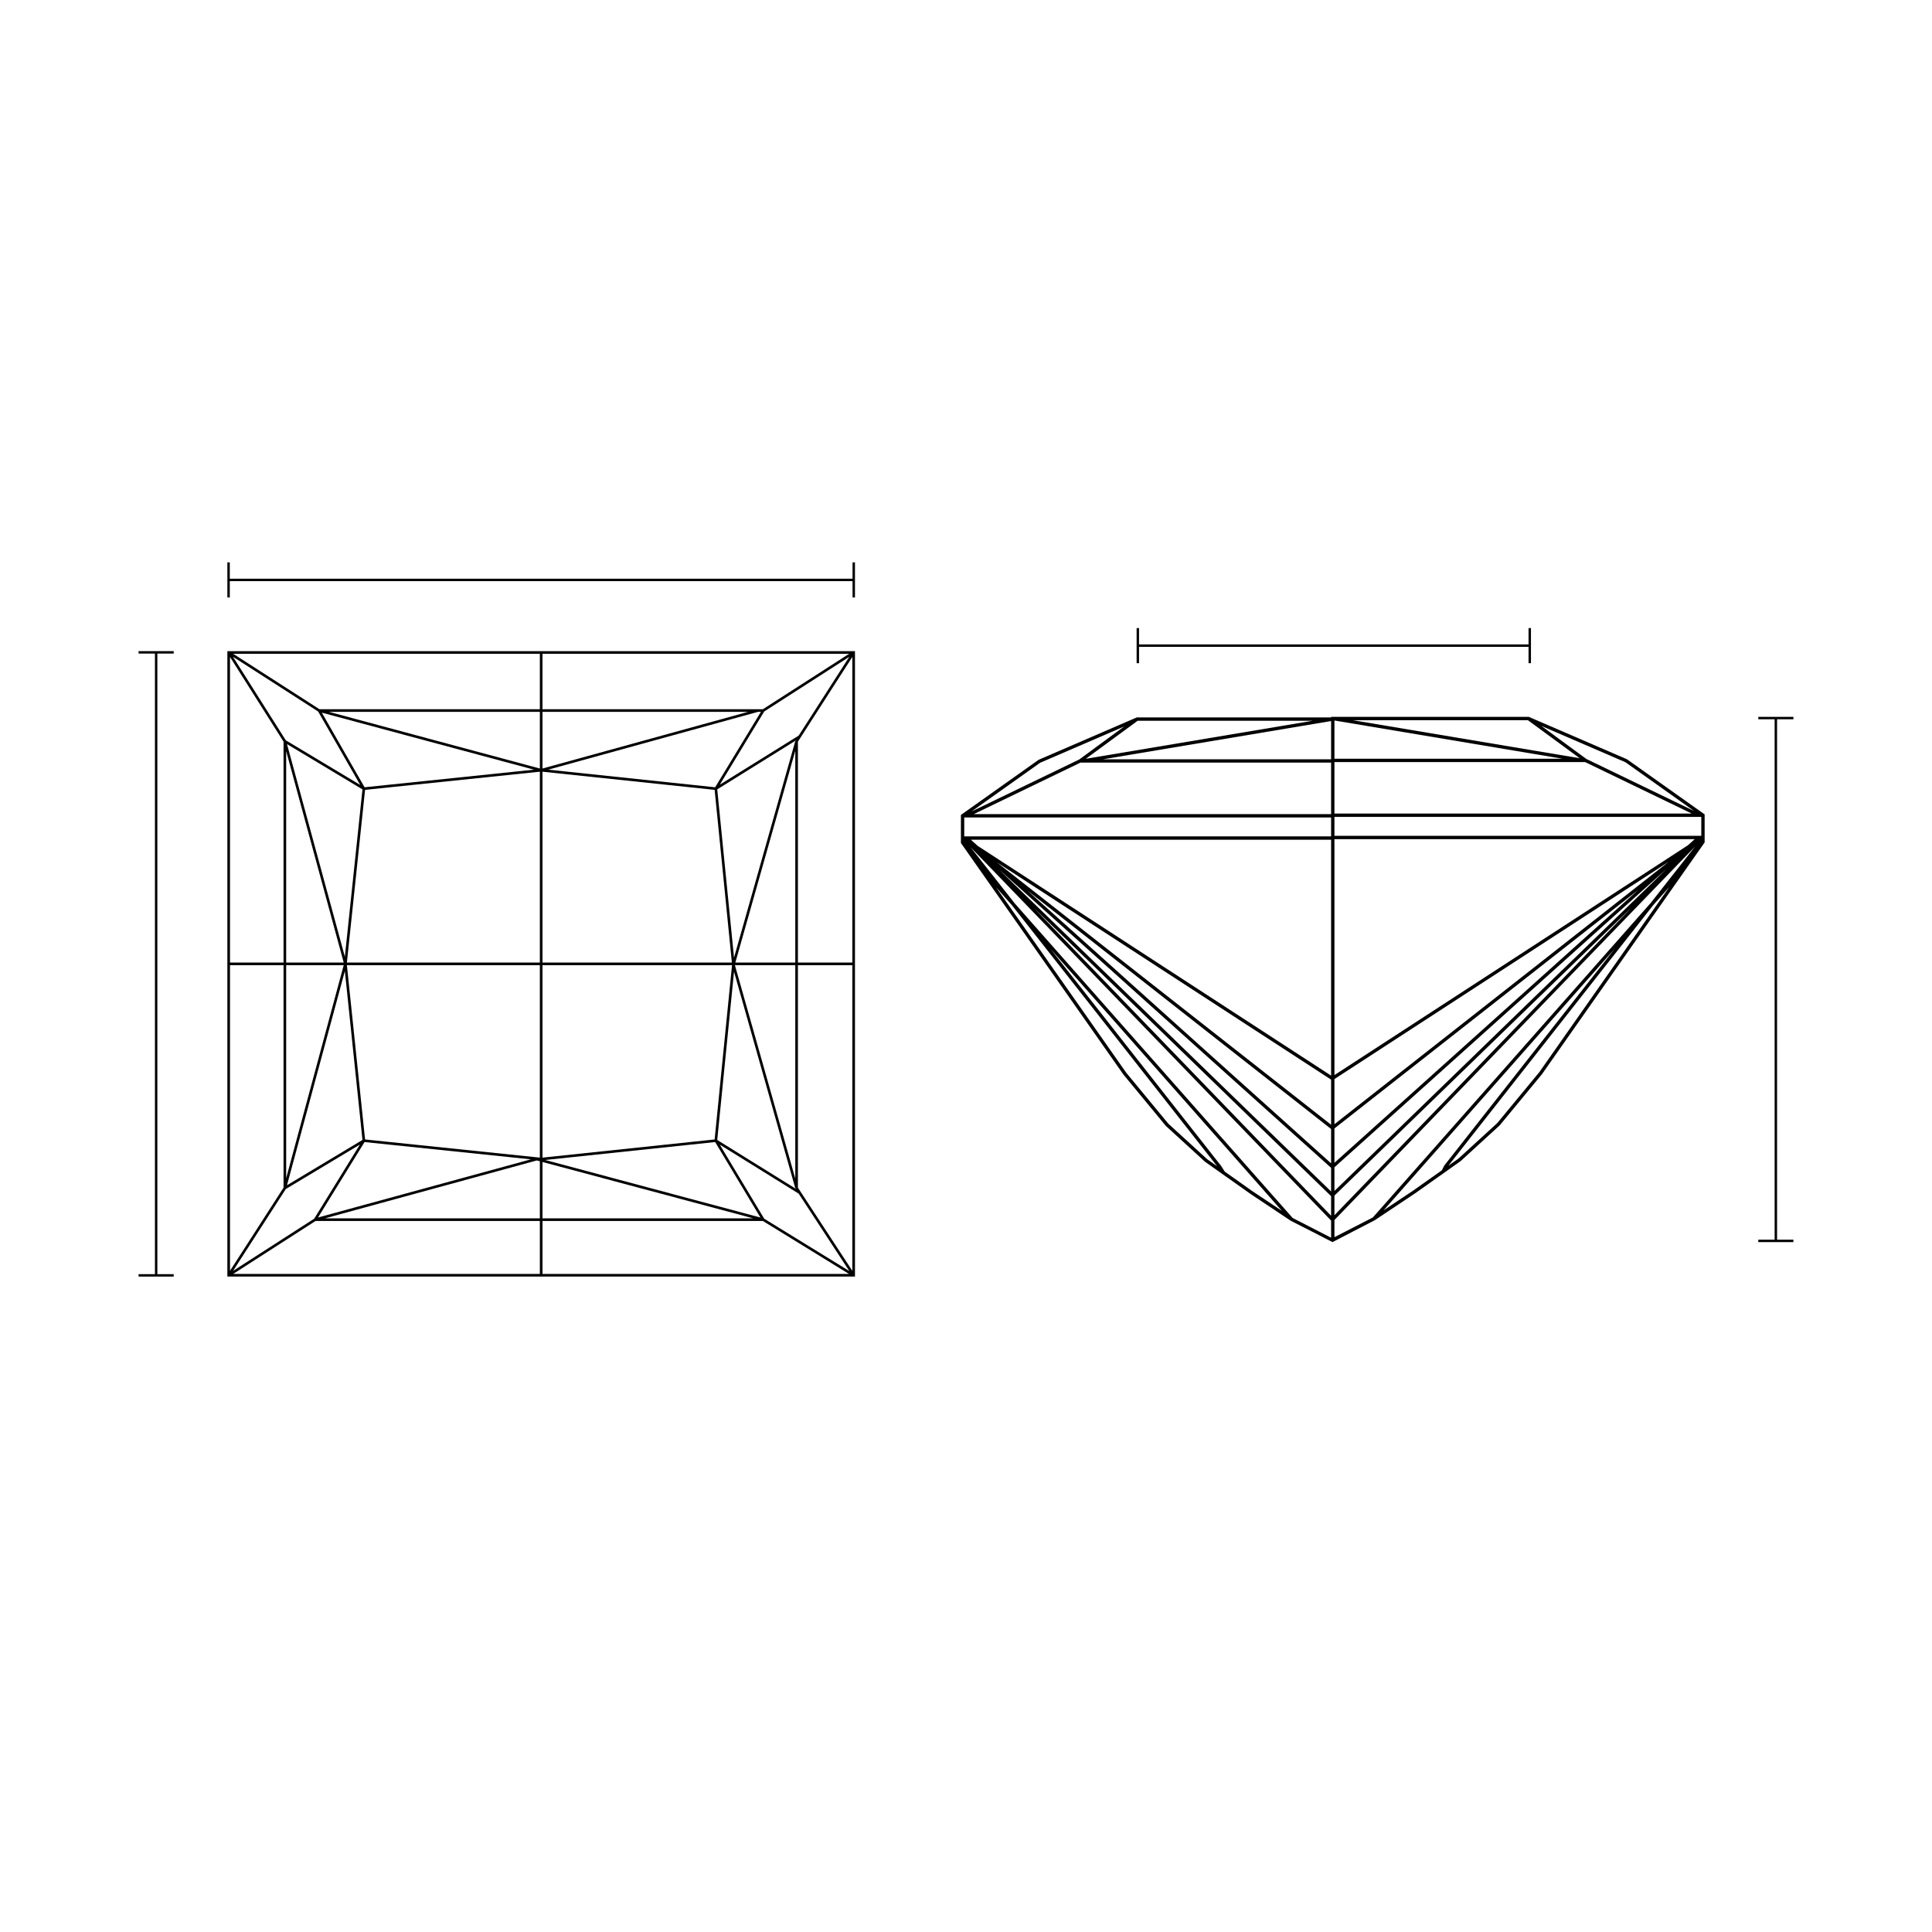 <?xml version="1.0" encoding="UTF-8"?>
<svg id="Layer_4" data-name="Layer 4" xmlns="http://www.w3.org/2000/svg" viewBox="0 0 395 395">
  <defs>
    <style>
      .cls-1 {
        fill: #000;
        stroke-width: 0px;
      }

      .cls-2 {
        fill: none;
        stroke: #07ff0e;
        stroke-miterlimit: 10;
        stroke-width: .5px;
      }
    </style>
  </defs>
  <path class="cls-1" d="M46.486,133.126v127.872h128.314v-127.872H46.486ZM162.597,197.332v43.628l-12.342-43.628h12.342ZM150.347,196.793l12.25-43.298v43.298h-12.25ZM162.607,242.973l.259-.073-.191.125-16.035-9.956,3.432-34.403,12.535,44.308ZM162.607,151.481l-12.535,44.307-3.432-34.403,16.02-9.963.206.132-.259-.073ZM147.17,160.421l9.074-14.955,17.392-11.176-10.346,16.106-16.12,10.025ZM146.214,160.959l-34.128-3.601,42.87-11.816h.612l-9.354,15.417ZM110.912,133.665h62.702l-17.647,11.339h-45.055v-11.339ZM110.912,145.542h42.018l-42.018,11.581v-11.581ZM110.912,157.776l35.197,3.714,3.522,35.303h-38.719v-39.017ZM110.912,197.332h38.752l-3.555,35.632-35.197,3.714v-39.346ZM155.473,248.928l-44-11.768,34.741-3.666,9.259,15.434ZM110.912,237.568l43.086,11.523h-43.086v-11.523ZM70.273,197.332l-11.763,43.539v-43.539h11.763ZM58.51,196.793v-43.224l11.761,43.224h-11.761ZM70.506,198.53l3.601,34.536-15.432,9.259,11.831-43.795ZM58.676,152.129l15.431,9.258-3.6,34.218-11.83-43.476ZM73.645,160.483l-15.211-9.127-10.801-17.077,17.406,11.185,8.607,15.019ZM65.796,145.701l43.374,11.658-34.631,3.601-8.743-15.258ZM47.024,134.324l10.947,17.308v45.161h-10.947v-62.468ZM47.024,197.332h10.947v45.489l-10.947,16.994v-62.483ZM58.434,243.098l15.149-9.09-9.348,15.159-16.582,10.664,10.78-16.733ZM74.533,233.494l34.003,3.535-43.516,11.891,9.513-15.427ZM110.374,260.46h-62.703l16.84-10.831h45.862v10.831ZM110.374,249.091h-43.935l43.307-11.835.628.168v11.667ZM110.374,236.678l-35.737-3.715-3.715-35.632h39.452v39.347ZM110.374,196.793h-39.451l3.714-35.303,35.737-3.715v39.017ZM110.374,157.125l-43.096-11.583h43.096v11.583ZM110.374,145.004h-45.055l-17.647-11.339h62.702v11.339ZM110.912,260.46v-10.831h45.058l17.609,10.831h-62.667ZM156.243,249.165l-9.084-15.141,16.132,10.017,10.355,15.828-17.403-10.703ZM174.262,259.826l-11.127-17.007v-45.487h11.127v62.494ZM174.262,196.793h-11.127v-45.159l11.127-17.321v62.48Z"/>
  <path class="cls-1" d="M332.626,155.227l-20.066-8.665h-40.414v.114h-39.732l-20.066,8.665-15.888,11.274v5.739l33.246,47.363,8.653,10.477,7.988,7.308,9.359,6.623,8.182,5.455s8.487,4.315,8.544,4.369l8.654-4.482,8.183-5.455,9.359-6.624,7.988-7.308,8.652-10.476,33.246-47.364v-5.739l-15.888-11.274ZM332.322,155.839l14.035,9.967-22.024-10.635-9.214-6.761,17.203,7.429ZM324.078,155.805l21.809,10.531h-73.06v-10.531h51.251ZM272.827,155.124v-7.817l46.628,7.817h-46.628ZM312.377,147.244l10.6,7.779-46.396-7.779h35.795ZM272.827,243.491v-4.838l67.923-61.017-67.923,65.856ZM333.6,185.518l-60.773,62.935v-4.012l60.773-58.923ZM272.827,237.735v-7.024l62.097-48.758-62.097,55.782ZM272.827,229.844v-9.228l68.329-44.424-68.329,53.652ZM272.827,219.803v-48.238h73.66l-1.402,1.259-72.258,46.979ZM225.518,155.237l46.628-7.817v7.817h-46.628ZM272.146,155.919v10.531h-73.061l21.809-10.531h51.251ZM232.596,147.358h35.796l-46.397,7.778,10.601-7.778ZM212.651,155.953l17.203-7.429-9.214,6.76-22.025,10.635,14.035-9.967ZM197.141,167.132h75.004v3.865h-75.004v-3.865ZM204.223,177.749l67.923,61.017v4.838l-67.923-65.855ZM272.146,244.555v4.011l-60.773-62.935,60.773,58.923ZM210.049,182.067l62.096,48.758v7.025l-62.096-55.783ZM203.817,176.305l68.329,44.425v9.227l-68.329-53.652ZM199.887,172.937l-1.401-1.259h73.66v48.238l-72.259-46.979ZM246.79,236.984l-7.921-7.243-8.614-10.426-26.601-37.897,3.279,3.711,41.911,53.308-2.054-1.453ZM256.091,243.564l-5.697-4.031-.709-1.129-34.872-44.355,47.276,53.513-5.998-3.998ZM264.29,249.023l-56.832-64.33-9.032-11.489,73.721,76.344v3.508l-7.856-4.034ZM294.791,239.27l-5.91,4.18-5.998,3.998,47.277-53.514-34.872,44.355-.497.98ZM314.718,219.201l-8.613,10.427-7.922,7.243-2.054,1.453,41.911-53.308,3.279-3.711-26.601,37.897ZM337.516,184.579l-56.832,64.33-7.856,4.034v-3.508l73.721-76.344-9.032,11.489ZM347.832,170.883h-75.005v-3.864h75.005v3.864Z"/>
  <polygon class="cls-1" points="32.173 133.621 32.173 260.503 35.514 260.503 35.514 260.998 28.336 260.998 28.336 260.503 31.678 260.503 31.678 133.621 28.336 133.621 28.336 133.126 35.514 133.126 35.514 133.621 32.173 133.621"/>
  <polygon class="cls-1" points="46.981 118.318 174.305 118.318 174.305 114.976 174.8 114.976 174.8 122.154 174.305 122.154 174.305 118.813 46.981 118.813 46.981 122.154 46.486 122.154 46.486 114.976 46.981 114.976 46.981 118.318"/>
  <polygon class="cls-1" points="363.323 147.057 363.323 253.454 366.664 253.454 366.664 253.949 359.486 253.949 359.486 253.454 362.828 253.454 362.828 147.057 359.486 147.057 359.486 146.562 366.664 146.562 366.664 147.057 363.323 147.057"/>
  <polygon class="cls-1" points="232.877 131.754 312.512 131.754 312.512 128.412 313.007 128.412 313.007 135.59 312.512 135.59 312.512 132.249 232.877 132.249 232.877 135.59 232.382 135.59 232.382 128.412 232.877 128.412 232.877 131.754"/>

</svg>